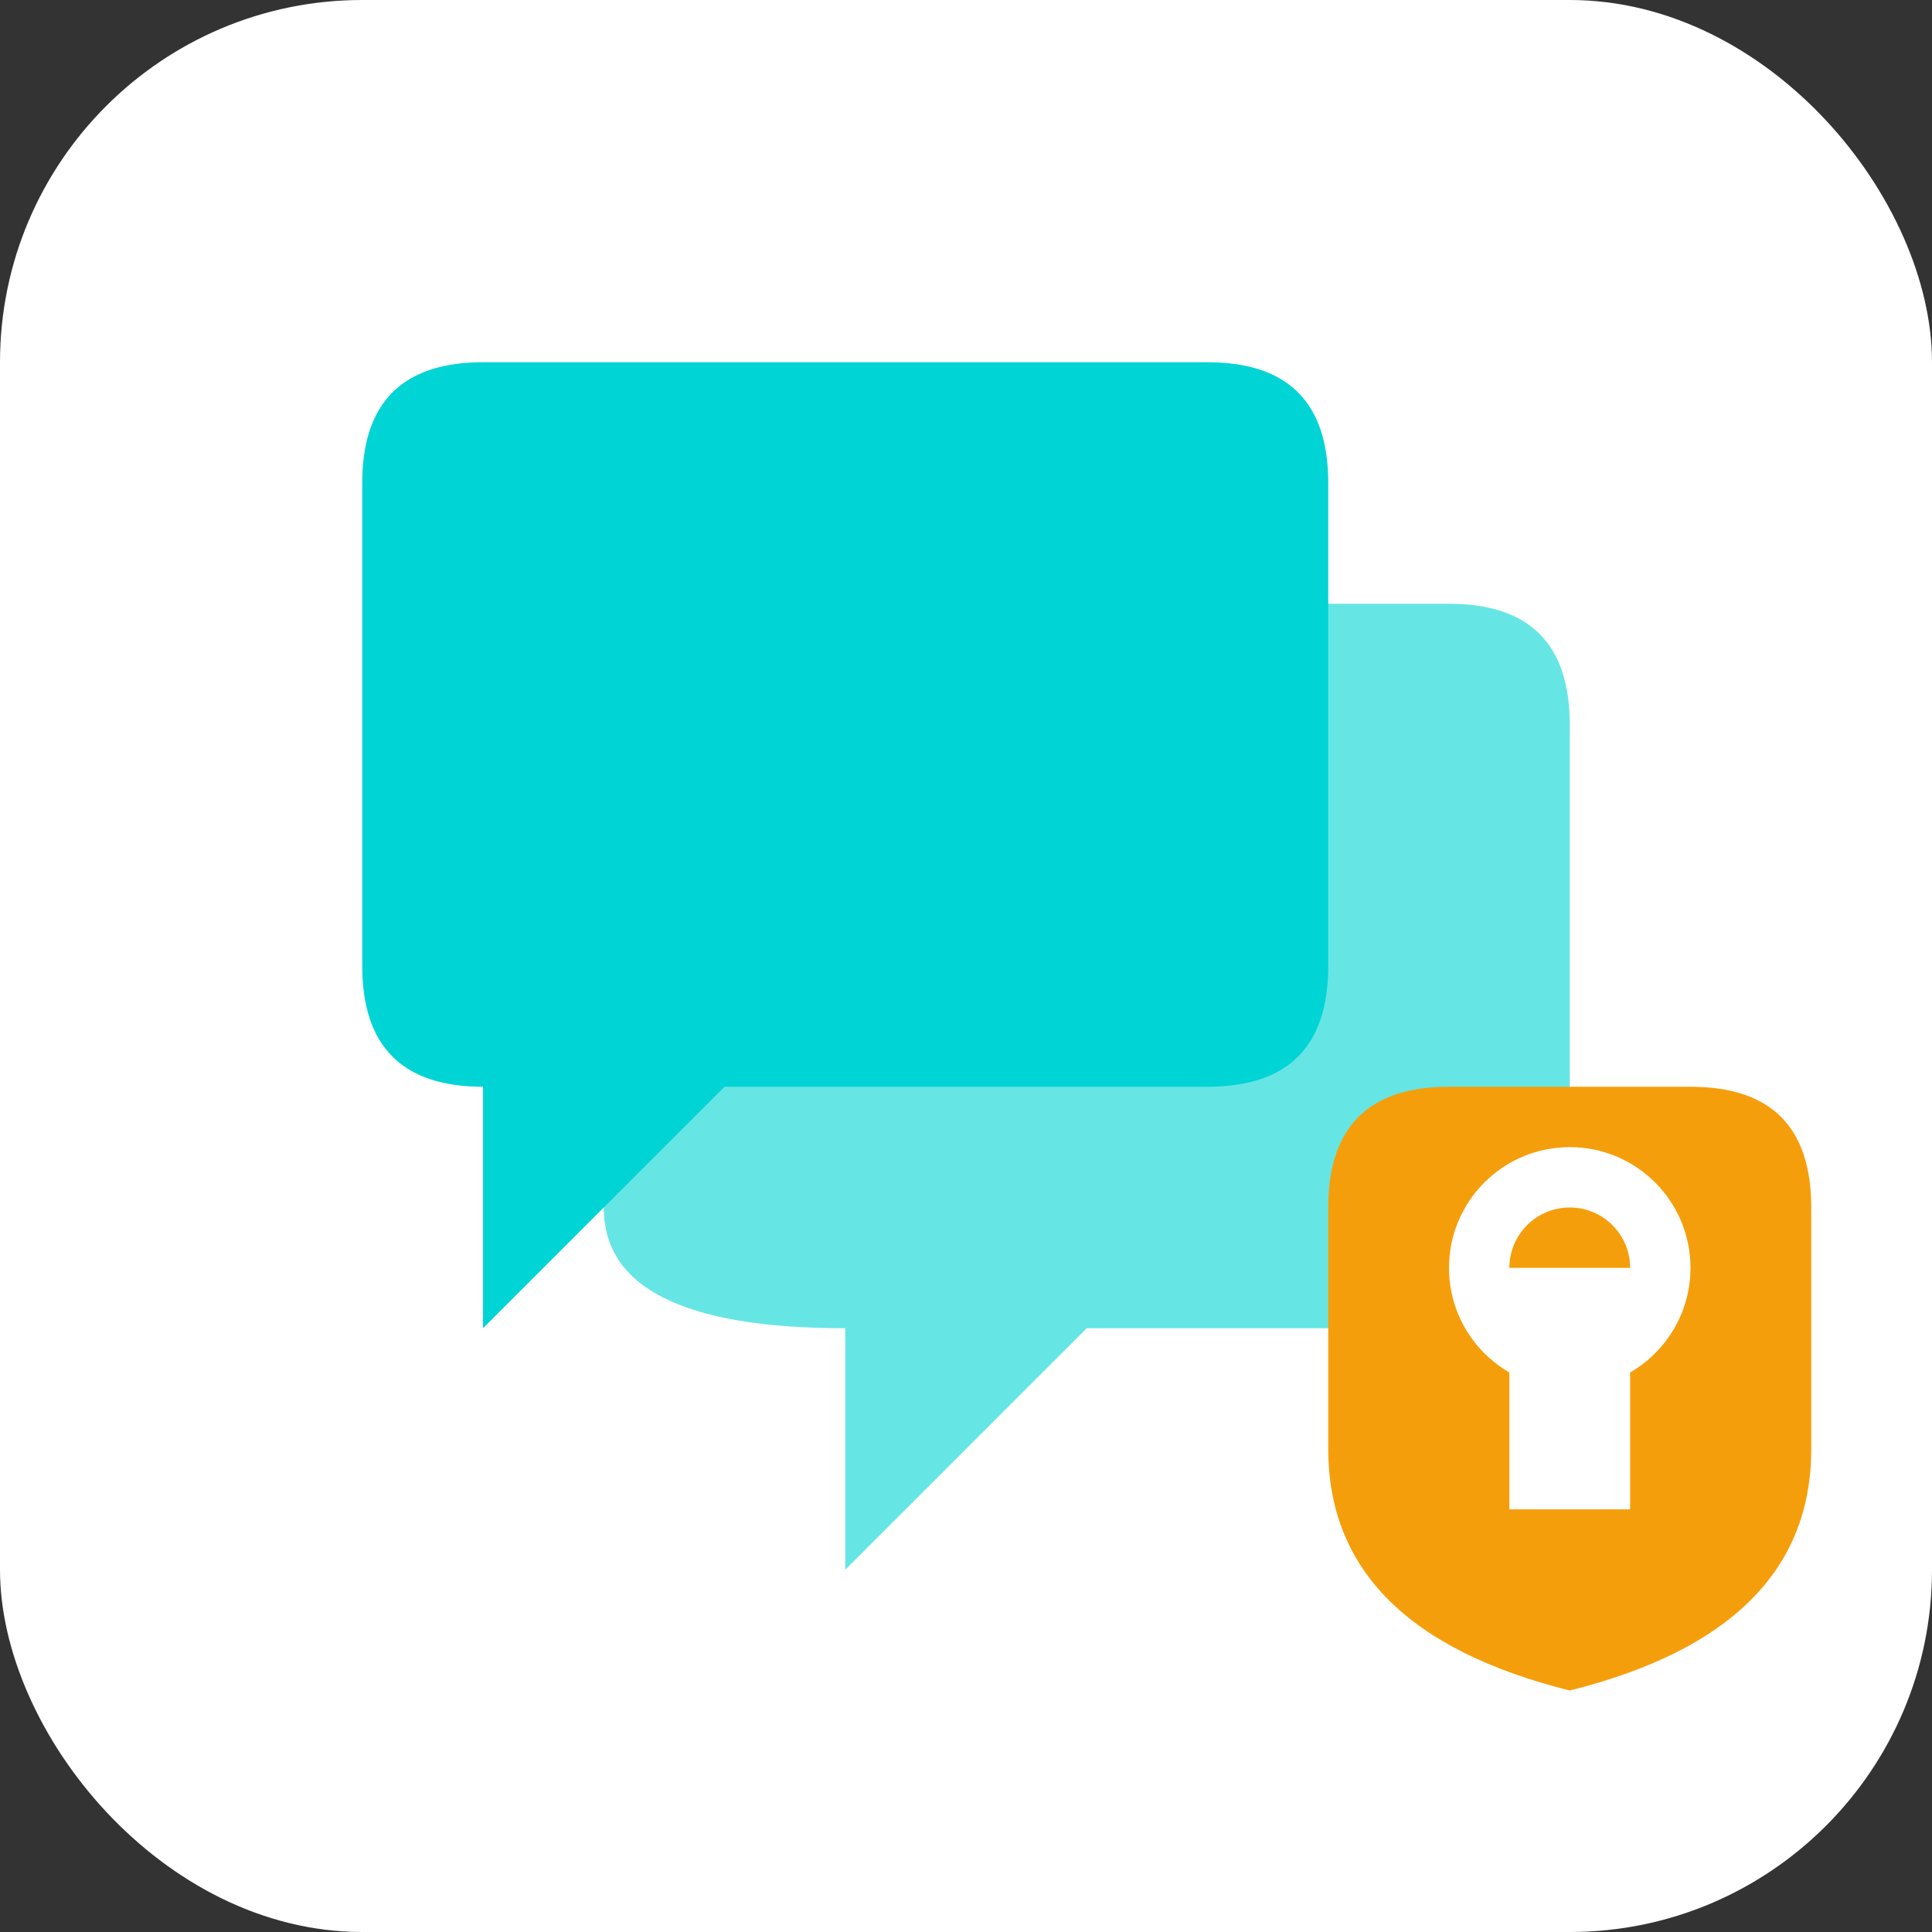 <svg width="32" height="32" viewBox="0 0 32 32" fill="none" xmlns="http://www.w3.org/2000/svg">
  <rect x="0" y="0" width="32" height="32" fill="#333333" stroke="none"/>
  <!-- Background -->
  <rect width="32" height="32" rx="6" fill="white"/>
  
  <!-- Front chat bubble -->
  <path d="M6 8 Q6 6 8 6 L20 6 Q22 6 22 8 L22 16 Q22 18 20 18 L12 18 L8 22 L8 18 Q6 18 6 16 Z" fill="#00D4D4"/>
  
  <!-- Back chat bubble -->
  <path d="M10 12 Q10 10 12 10 L24 10 Q26 10 26 12 L26 20 Q26 22 24 22 L18 22 L14 26 L14 22 Q10 22 10 20 Z" fill="#00D4D4" opacity="0.6"/>
  
  <!-- Security shield -->
  <g transform="translate(22, 18)">
    <path d="M0 2 Q0 0 2 0 L6 0 Q8 0 8 2 L8 6 Q8 9 4 10 Q0 9 0 6 Z" fill="#F59E0B"/>
    <rect x="3" y="3" width="2" height="4" fill="white"/>
    <circle cx="4" cy="3" r="1.5" fill="none" stroke="white" stroke-width="1"/>
  </g>
</svg>